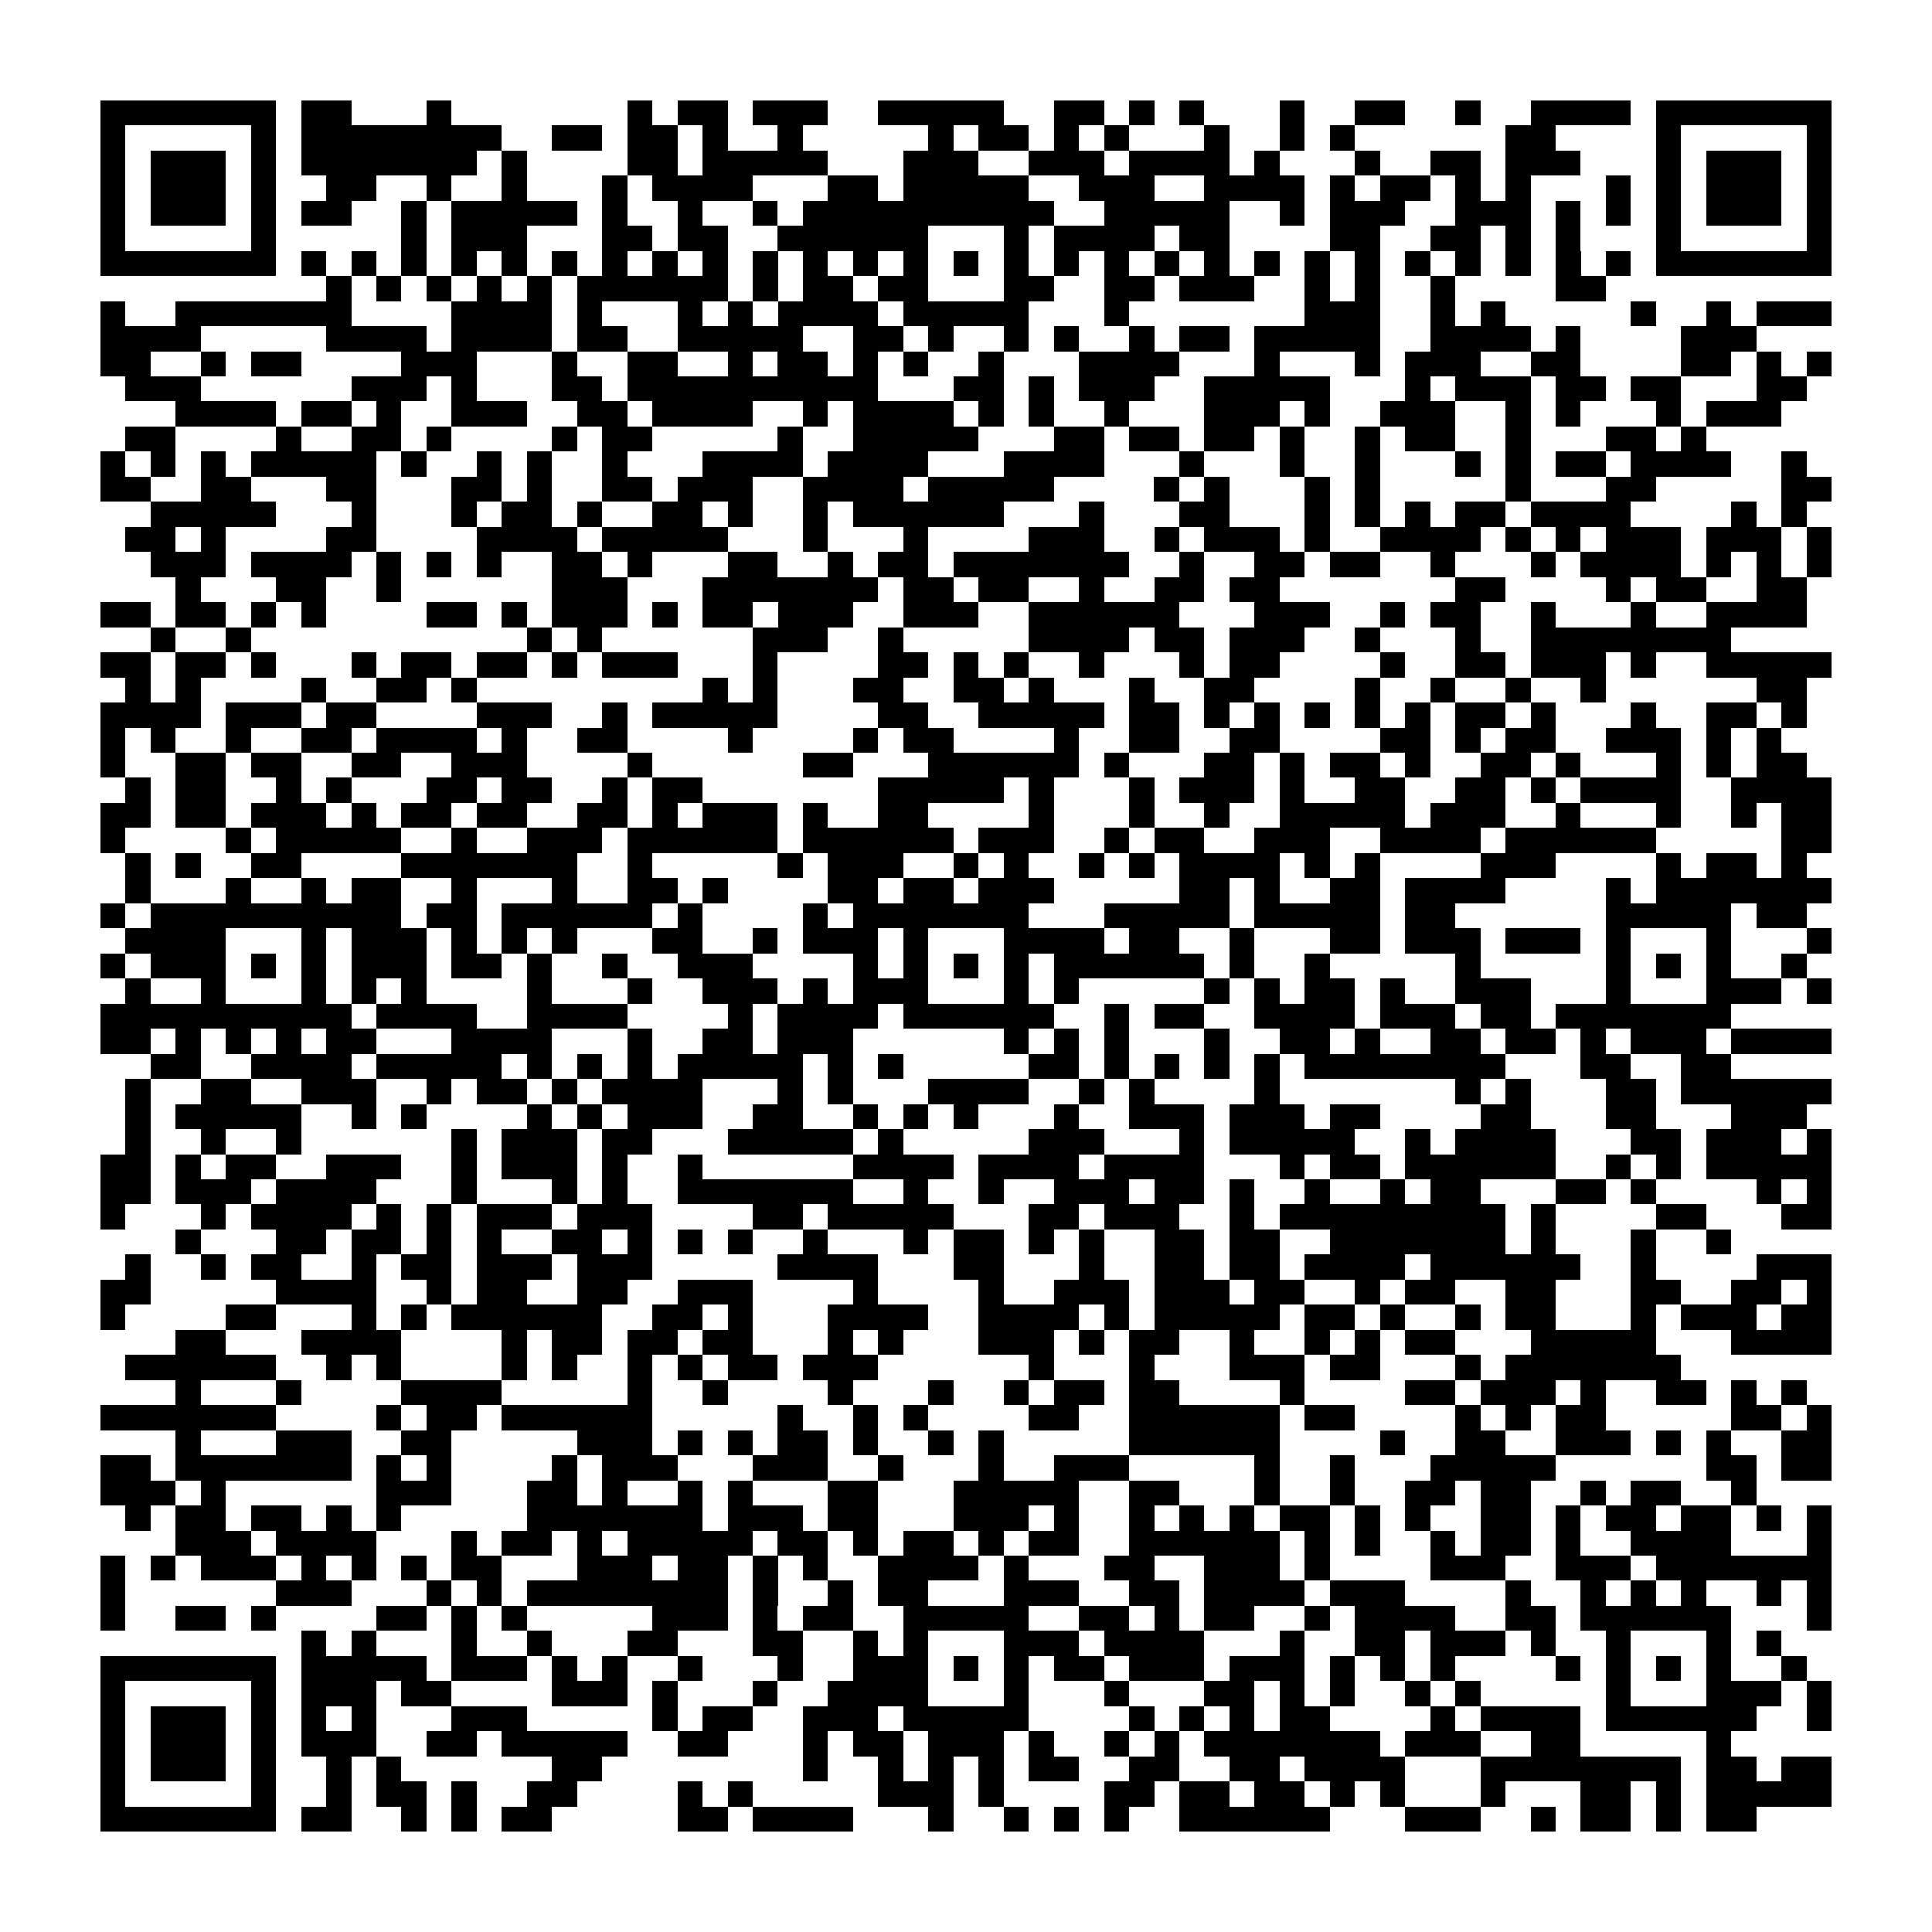 <?xml version="1.0" encoding="utf-8"?><!DOCTYPE svg PUBLIC "-//W3C//DTD SVG 1.1//EN" "http://www.w3.org/Graphics/SVG/1.1/DTD/svg11.dtd"><svg xmlns="http://www.w3.org/2000/svg" viewBox="0 0 77 77" shape-rendering="crispEdges"><path fill="#ffffff" d="M0 0h77v77H0z"/><path stroke="#000000" d="M4 4.5h7m1 0h2m3 0h1m7 0h1m1 0h2m1 0h3m2 0h5m2 0h2m1 0h1m1 0h1m3 0h1m2 0h2m2 0h1m2 0h4m1 0h7M4 5.5h1m5 0h1m1 0h8m2 0h2m1 0h2m1 0h1m2 0h1m5 0h1m1 0h2m1 0h1m1 0h1m3 0h1m2 0h1m1 0h1m6 0h2m4 0h1m5 0h1M4 6.5h1m1 0h3m1 0h1m1 0h7m1 0h1m4 0h2m1 0h5m3 0h3m2 0h3m1 0h4m1 0h1m3 0h1m2 0h2m1 0h3m3 0h1m1 0h3m1 0h1M4 7.5h1m1 0h3m1 0h1m2 0h2m2 0h1m2 0h1m3 0h1m1 0h4m3 0h2m1 0h5m2 0h3m2 0h4m1 0h1m1 0h2m1 0h1m1 0h1m3 0h1m1 0h1m1 0h3m1 0h1M4 8.5h1m1 0h3m1 0h1m1 0h2m2 0h1m1 0h5m1 0h1m2 0h1m2 0h1m1 0h10m2 0h5m2 0h1m1 0h3m2 0h3m1 0h1m1 0h1m1 0h1m1 0h3m1 0h1M4 9.5h1m5 0h1m5 0h1m1 0h3m3 0h2m1 0h2m2 0h6m3 0h1m1 0h4m1 0h2m4 0h2m2 0h2m1 0h1m1 0h1m3 0h1m5 0h1M4 10.5h7m1 0h1m1 0h1m1 0h1m1 0h1m1 0h1m1 0h1m1 0h1m1 0h1m1 0h1m1 0h1m1 0h1m1 0h1m1 0h1m1 0h1m1 0h1m1 0h1m1 0h1m1 0h1m1 0h1m1 0h1m1 0h1m1 0h1m1 0h1m1 0h1m1 0h1m1 0h1m1 0h1m1 0h7M13 11.5h1m1 0h1m1 0h1m1 0h1m1 0h1m1 0h6m1 0h1m1 0h2m1 0h2m3 0h2m2 0h2m1 0h3m2 0h1m1 0h1m2 0h1m4 0h2M4 12.5h1m2 0h7m4 0h4m1 0h1m3 0h1m1 0h1m1 0h4m1 0h5m3 0h1m7 0h3m2 0h1m1 0h1m5 0h1m2 0h1m1 0h3M4 13.5h4m5 0h4m1 0h4m1 0h2m2 0h5m2 0h2m1 0h1m2 0h1m1 0h1m2 0h1m1 0h2m1 0h5m2 0h4m1 0h1m4 0h3M4 14.5h2m2 0h1m1 0h2m4 0h3m3 0h1m2 0h2m2 0h1m1 0h2m1 0h1m1 0h1m2 0h1m3 0h4m3 0h1m3 0h1m1 0h3m2 0h2m4 0h2m1 0h1m1 0h1M5 15.5h3m6 0h3m1 0h1m3 0h2m1 0h10m3 0h2m1 0h1m1 0h3m2 0h5m3 0h1m1 0h3m1 0h2m1 0h2m3 0h2M7 16.5h4m1 0h2m1 0h1m2 0h3m2 0h2m1 0h4m2 0h1m1 0h4m1 0h1m1 0h1m2 0h1m3 0h3m1 0h1m2 0h3m2 0h1m1 0h1m3 0h1m1 0h3M5 17.5h2m4 0h1m2 0h2m1 0h1m4 0h1m1 0h2m5 0h1m2 0h5m3 0h2m1 0h2m1 0h2m1 0h1m2 0h1m1 0h2m2 0h1m3 0h2m1 0h1M4 18.5h1m1 0h1m1 0h1m1 0h5m1 0h1m2 0h1m1 0h1m2 0h1m3 0h4m1 0h4m3 0h4m3 0h1m3 0h1m2 0h1m3 0h1m1 0h1m1 0h2m1 0h4m2 0h1M4 19.5h2m2 0h2m3 0h2m3 0h2m1 0h1m2 0h2m1 0h3m2 0h4m1 0h5m4 0h1m1 0h1m3 0h1m1 0h1m5 0h1m3 0h2m5 0h2M6 20.5h5m3 0h1m3 0h1m1 0h2m1 0h1m2 0h2m1 0h1m2 0h1m1 0h6m3 0h1m3 0h2m3 0h1m1 0h1m1 0h1m1 0h2m1 0h4m4 0h1m1 0h1M5 21.5h2m1 0h1m4 0h2m4 0h4m1 0h5m3 0h1m3 0h1m4 0h3m2 0h1m1 0h3m1 0h1m2 0h4m1 0h1m1 0h1m1 0h3m1 0h3m1 0h1M6 22.5h3m1 0h4m1 0h1m1 0h1m1 0h1m2 0h2m1 0h1m3 0h2m2 0h1m1 0h2m1 0h7m2 0h1m2 0h2m1 0h2m2 0h1m3 0h1m1 0h4m1 0h1m1 0h1m1 0h1M7 23.5h1m3 0h2m2 0h1m6 0h3m3 0h7m1 0h2m1 0h2m2 0h1m2 0h2m1 0h2m7 0h2m4 0h1m1 0h2m2 0h2M4 24.5h2m1 0h2m1 0h1m1 0h1m4 0h2m1 0h1m1 0h3m1 0h1m1 0h2m1 0h3m2 0h3m2 0h6m3 0h3m2 0h1m1 0h2m2 0h1m3 0h1m2 0h4M6 25.5h1m2 0h1m11 0h1m1 0h1m6 0h3m2 0h1m5 0h4m1 0h2m1 0h3m2 0h1m3 0h1m2 0h8M4 26.5h2m1 0h2m1 0h1m3 0h1m1 0h2m1 0h2m1 0h1m1 0h3m3 0h1m4 0h2m1 0h1m1 0h1m2 0h1m3 0h1m1 0h2m4 0h1m2 0h2m1 0h3m1 0h1m2 0h5M5 27.5h1m1 0h1m4 0h1m2 0h2m1 0h1m9 0h1m1 0h1m3 0h2m2 0h2m1 0h1m3 0h1m2 0h2m4 0h1m2 0h1m2 0h1m2 0h1m6 0h2M4 28.5h4m1 0h3m1 0h2m4 0h3m2 0h1m1 0h5m4 0h2m2 0h5m1 0h2m1 0h1m1 0h1m1 0h1m1 0h1m1 0h1m1 0h2m1 0h1m3 0h1m2 0h2m1 0h1M4 29.5h1m1 0h1m2 0h1m2 0h2m1 0h4m1 0h1m2 0h2m4 0h1m4 0h1m1 0h2m4 0h1m2 0h2m2 0h2m4 0h2m1 0h1m1 0h2m2 0h3m1 0h1m1 0h1M4 30.5h1m2 0h2m1 0h2m2 0h2m2 0h3m4 0h1m6 0h2m3 0h6m1 0h1m3 0h2m1 0h1m1 0h2m1 0h1m2 0h2m1 0h1m3 0h1m1 0h1m1 0h2M5 31.5h1m1 0h2m2 0h1m1 0h1m3 0h2m1 0h2m2 0h1m1 0h2m7 0h5m1 0h1m3 0h1m1 0h3m1 0h1m2 0h2m2 0h2m1 0h1m1 0h4m2 0h4M4 32.5h2m1 0h2m1 0h3m1 0h1m1 0h2m1 0h2m2 0h2m1 0h1m1 0h3m1 0h1m2 0h2m4 0h1m3 0h1m2 0h1m2 0h5m1 0h3m2 0h1m3 0h1m2 0h1m1 0h2M4 33.5h1m4 0h1m1 0h5m2 0h1m2 0h3m1 0h6m1 0h6m1 0h3m2 0h1m1 0h2m2 0h3m2 0h4m1 0h6m5 0h2M5 34.5h1m1 0h1m2 0h2m4 0h7m2 0h1m5 0h1m1 0h3m2 0h1m1 0h1m2 0h1m1 0h1m1 0h4m1 0h1m1 0h1m4 0h3m4 0h1m1 0h2m1 0h1M5 35.5h1m3 0h1m2 0h1m1 0h2m2 0h1m3 0h1m2 0h2m1 0h1m4 0h2m1 0h2m1 0h3m5 0h2m1 0h1m2 0h2m1 0h4m4 0h1m1 0h7M4 36.5h1m1 0h10m1 0h2m1 0h6m1 0h1m4 0h1m1 0h7m3 0h5m1 0h5m1 0h2m6 0h5m1 0h2M5 37.5h4m3 0h1m1 0h3m1 0h1m1 0h1m1 0h1m3 0h2m2 0h1m1 0h3m1 0h1m3 0h4m1 0h2m2 0h1m3 0h2m1 0h3m1 0h3m1 0h1m3 0h1m3 0h1M4 38.5h1m1 0h3m1 0h1m1 0h1m1 0h3m1 0h2m1 0h1m2 0h1m2 0h3m4 0h1m1 0h1m1 0h1m1 0h1m1 0h6m1 0h1m2 0h1m5 0h1m5 0h1m1 0h1m1 0h1m2 0h1M5 39.5h1m2 0h1m3 0h1m1 0h1m1 0h1m4 0h1m3 0h1m2 0h3m1 0h1m1 0h3m3 0h1m1 0h1m5 0h1m1 0h1m1 0h2m1 0h1m2 0h3m3 0h1m3 0h3m1 0h1M4 40.5h10m1 0h4m2 0h4m4 0h1m1 0h4m1 0h6m2 0h1m1 0h2m2 0h4m1 0h3m1 0h2m1 0h7M4 41.5h2m1 0h1m1 0h1m1 0h1m1 0h2m3 0h4m3 0h1m2 0h2m1 0h3m6 0h1m1 0h1m1 0h1m3 0h1m2 0h2m1 0h1m2 0h2m1 0h2m1 0h1m1 0h3m1 0h4M6 42.5h2m2 0h4m1 0h5m1 0h1m1 0h1m1 0h1m1 0h5m1 0h1m1 0h1m5 0h2m1 0h1m1 0h1m1 0h1m1 0h1m1 0h8m3 0h2m2 0h2M5 43.5h1m2 0h2m2 0h3m2 0h1m1 0h2m1 0h1m1 0h4m3 0h1m1 0h1m3 0h4m2 0h1m1 0h1m4 0h1m7 0h1m1 0h1m3 0h2m1 0h6M5 44.5h1m1 0h5m2 0h1m1 0h1m4 0h1m1 0h1m1 0h3m2 0h2m2 0h1m1 0h1m1 0h1m3 0h1m2 0h3m1 0h3m1 0h2m4 0h2m3 0h2m3 0h3M5 45.5h1m2 0h1m2 0h1m6 0h1m1 0h3m1 0h2m3 0h5m1 0h1m5 0h3m3 0h1m1 0h5m2 0h1m1 0h4m3 0h2m1 0h3m1 0h1M4 46.5h2m1 0h1m1 0h2m2 0h3m2 0h1m1 0h3m1 0h1m2 0h1m6 0h4m1 0h4m1 0h4m3 0h1m1 0h2m1 0h6m2 0h1m1 0h1m1 0h5M4 47.5h2m1 0h3m1 0h4m3 0h1m3 0h1m1 0h1m2 0h7m2 0h1m2 0h1m2 0h3m1 0h2m1 0h1m2 0h1m2 0h1m1 0h2m3 0h2m1 0h1m4 0h1m1 0h1M4 48.5h1m3 0h1m1 0h4m1 0h1m1 0h1m1 0h3m1 0h3m4 0h2m1 0h5m3 0h2m1 0h3m2 0h1m1 0h9m1 0h1m4 0h2m3 0h2M7 49.5h1m3 0h2m1 0h2m1 0h1m1 0h1m2 0h2m1 0h1m1 0h1m1 0h1m2 0h1m3 0h1m1 0h2m1 0h1m1 0h1m2 0h2m1 0h2m2 0h7m1 0h1m3 0h1m2 0h1M5 50.5h1m2 0h1m1 0h2m2 0h1m1 0h2m1 0h3m1 0h3m5 0h4m3 0h2m3 0h1m2 0h2m1 0h2m1 0h4m1 0h6m2 0h1m4 0h3M4 51.5h2m5 0h4m2 0h1m1 0h2m2 0h2m2 0h3m4 0h1m4 0h1m2 0h3m1 0h3m1 0h2m2 0h1m1 0h2m2 0h2m3 0h2m2 0h2m1 0h1M4 52.5h1m4 0h2m3 0h1m1 0h1m1 0h6m2 0h2m1 0h1m3 0h4m2 0h4m1 0h1m1 0h5m1 0h2m1 0h1m2 0h1m1 0h2m3 0h1m1 0h3m1 0h2M7 53.5h2m3 0h4m4 0h1m1 0h2m1 0h2m1 0h2m3 0h1m1 0h1m3 0h3m1 0h1m1 0h2m2 0h1m2 0h1m1 0h1m1 0h2m3 0h5m3 0h4M5 54.5h6m2 0h1m1 0h1m4 0h1m1 0h1m2 0h1m1 0h1m1 0h2m1 0h3m6 0h1m3 0h1m3 0h3m1 0h2m3 0h1m1 0h7M7 55.5h1m3 0h1m4 0h4m5 0h1m2 0h1m4 0h1m3 0h1m2 0h1m1 0h2m1 0h2m4 0h1m4 0h2m1 0h3m1 0h1m2 0h2m1 0h1m1 0h1M4 56.5h7m4 0h1m1 0h2m1 0h6m5 0h1m2 0h1m1 0h1m4 0h2m2 0h6m1 0h2m4 0h1m1 0h1m1 0h2m5 0h2m1 0h1M7 57.5h1m3 0h3m2 0h2m5 0h3m1 0h1m1 0h1m1 0h2m1 0h1m2 0h1m1 0h1m5 0h6m4 0h1m2 0h2m2 0h3m1 0h1m1 0h1m2 0h2M4 58.5h2m1 0h7m1 0h1m1 0h1m4 0h1m1 0h3m3 0h3m2 0h1m3 0h1m2 0h3m5 0h1m2 0h1m3 0h5m6 0h2m1 0h2M4 59.5h3m1 0h1m6 0h3m3 0h2m1 0h1m2 0h1m1 0h1m3 0h2m3 0h5m2 0h2m3 0h1m2 0h1m2 0h2m1 0h2m2 0h1m1 0h2m2 0h1M5 60.5h1m1 0h2m1 0h2m1 0h1m1 0h1m5 0h7m1 0h3m1 0h2m3 0h3m1 0h1m2 0h1m1 0h1m1 0h1m1 0h2m1 0h1m1 0h1m2 0h2m1 0h1m1 0h2m1 0h2m1 0h1m1 0h1M7 61.5h3m1 0h4m3 0h1m1 0h2m1 0h1m1 0h5m1 0h2m1 0h1m1 0h2m1 0h1m1 0h2m2 0h6m1 0h1m1 0h1m2 0h1m1 0h2m1 0h1m2 0h4m3 0h1M4 62.5h1m1 0h1m1 0h3m1 0h1m1 0h1m1 0h1m1 0h2m3 0h3m1 0h2m1 0h1m1 0h1m2 0h4m1 0h1m3 0h2m2 0h3m1 0h1m4 0h3m2 0h3m1 0h7M4 63.5h1m6 0h3m3 0h1m1 0h1m1 0h8m1 0h1m2 0h1m1 0h2m3 0h3m2 0h2m1 0h4m1 0h3m4 0h1m2 0h1m1 0h1m1 0h1m2 0h1m1 0h1M4 64.5h1m2 0h2m1 0h1m4 0h2m1 0h1m1 0h1m5 0h3m1 0h1m1 0h2m2 0h5m2 0h2m1 0h1m1 0h2m2 0h1m1 0h4m2 0h2m1 0h6m3 0h1M12 65.5h1m1 0h1m3 0h1m2 0h1m3 0h2m3 0h2m2 0h1m1 0h1m3 0h3m1 0h4m3 0h1m2 0h2m1 0h3m1 0h1m2 0h1m3 0h1m1 0h1M4 66.5h7m1 0h5m1 0h3m1 0h1m1 0h1m2 0h1m3 0h1m2 0h3m1 0h1m1 0h1m1 0h2m1 0h3m1 0h3m1 0h1m1 0h1m1 0h1m4 0h1m1 0h1m1 0h1m1 0h1m2 0h1M4 67.5h1m5 0h1m1 0h3m1 0h2m4 0h3m1 0h1m3 0h1m2 0h4m3 0h1m3 0h1m3 0h2m1 0h1m1 0h1m2 0h1m1 0h1m5 0h1m3 0h3m1 0h1M4 68.5h1m1 0h3m1 0h1m1 0h1m1 0h1m3 0h3m5 0h1m1 0h2m2 0h3m1 0h5m4 0h1m1 0h1m1 0h1m1 0h2m4 0h1m1 0h4m1 0h6m2 0h1M4 69.5h1m1 0h3m1 0h1m1 0h3m2 0h2m1 0h5m2 0h2m3 0h1m1 0h2m1 0h3m1 0h1m2 0h1m1 0h1m1 0h7m1 0h3m2 0h2m5 0h1M4 70.5h1m1 0h3m1 0h1m2 0h1m1 0h1m6 0h2m8 0h1m2 0h1m1 0h1m1 0h1m1 0h2m2 0h2m2 0h2m1 0h4m3 0h8m1 0h2m1 0h2M4 71.5h1m5 0h1m2 0h1m1 0h2m1 0h1m2 0h2m4 0h1m1 0h1m5 0h3m1 0h1m4 0h2m1 0h2m1 0h2m1 0h1m1 0h1m3 0h1m3 0h2m1 0h1m1 0h5M4 72.5h7m1 0h2m2 0h1m1 0h1m1 0h2m5 0h2m1 0h4m3 0h1m2 0h1m1 0h1m1 0h1m2 0h6m3 0h3m2 0h1m1 0h2m1 0h1m1 0h2"/></svg>
